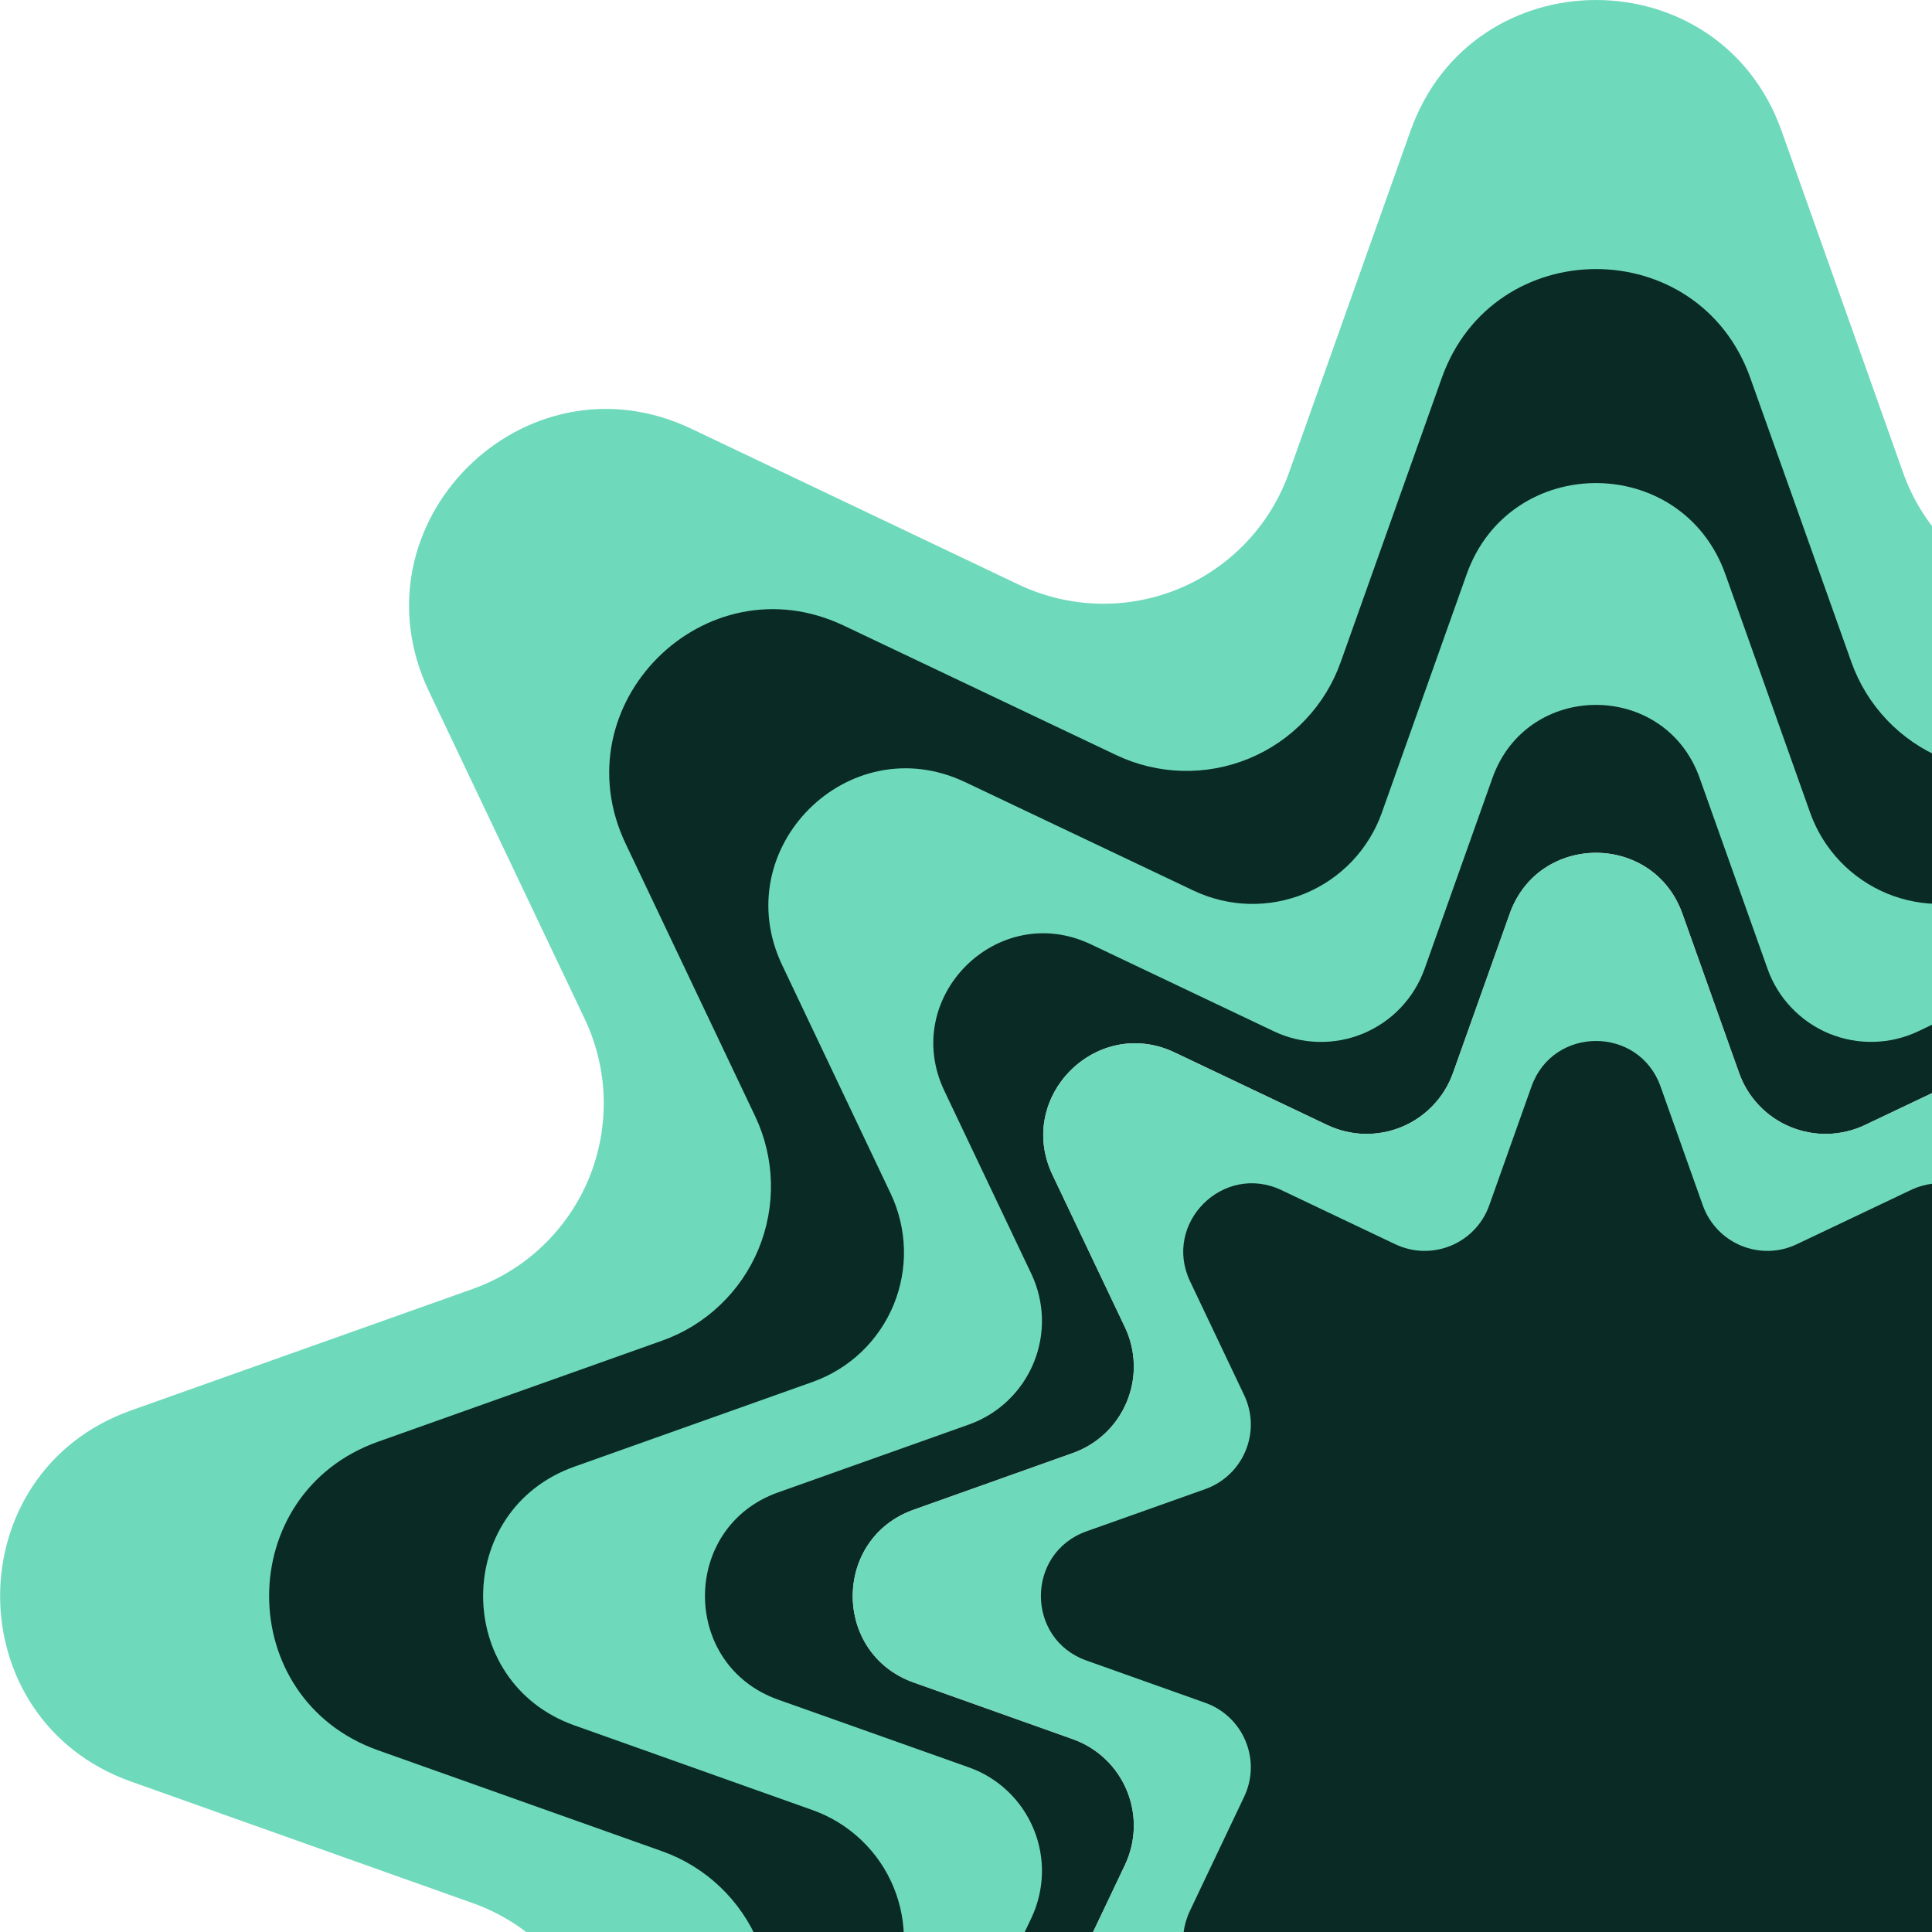 <svg width="46" height="46" viewBox="0 0 46 46" fill="none" xmlns="http://www.w3.org/2000/svg">
<g clip-path="url(#clip0_4656_251742)">
<path d="M42.419 3.118L45.312 11.254C45.532 11.873 45.879 12.438 46.33 12.914C46.782 13.39 47.329 13.766 47.935 14.018C48.542 14.269 49.194 14.39 49.85 14.373C50.507 14.357 51.152 14.203 51.745 13.921L59.544 10.213C63.529 8.319 67.686 12.476 65.792 16.461L62.083 24.258C61.801 24.85 61.647 25.495 61.63 26.151C61.614 26.807 61.735 27.459 61.986 28.065C62.238 28.672 62.613 29.218 63.089 29.67C63.565 30.122 64.13 30.469 64.748 30.689L72.884 33.582C77.039 35.06 77.039 40.94 72.884 42.418L64.748 45.311C64.13 45.531 63.564 45.878 63.088 46.33C62.612 46.782 62.236 47.329 61.985 47.935C61.734 48.541 61.613 49.194 61.63 49.85C61.647 50.506 61.801 51.151 62.083 51.744L65.79 59.543C67.684 63.528 63.527 67.685 59.542 65.791L51.745 62.082C51.152 61.8 50.507 61.646 49.851 61.629C49.194 61.612 48.542 61.733 47.936 61.984C47.33 62.236 46.783 62.611 46.331 63.087C45.879 63.563 45.532 64.129 45.312 64.747L42.419 72.883C40.941 77.038 35.061 77.038 33.583 72.883L30.689 64.747C30.47 64.129 30.122 63.564 29.671 63.089C29.219 62.613 28.672 62.237 28.066 61.986C27.46 61.735 26.808 61.614 26.152 61.631C25.496 61.648 24.851 61.802 24.258 62.084L16.457 65.789C12.472 67.684 8.315 63.526 10.209 59.541L13.921 51.744C14.203 51.151 14.357 50.506 14.374 49.85C14.391 49.195 14.27 48.542 14.019 47.936C13.768 47.33 13.392 46.783 12.917 46.332C12.441 45.88 11.876 45.533 11.258 45.313L3.119 42.418C-1.036 40.94 -1.036 35.06 3.119 33.582L11.255 30.689C11.873 30.469 12.439 30.122 12.915 29.67C13.39 29.218 13.766 28.672 14.018 28.066C14.269 27.459 14.39 26.807 14.374 26.151C14.357 25.495 14.203 24.85 13.921 24.258L10.211 16.456C8.317 12.471 12.474 8.314 16.46 10.208L24.258 13.921C24.851 14.202 25.496 14.356 26.152 14.373C26.808 14.39 27.46 14.269 28.066 14.018C28.672 13.767 29.219 13.391 29.671 12.915C30.122 12.44 30.47 11.875 30.689 11.257L33.583 3.118C35.061 -1.039 40.941 -1.039 42.419 3.118Z" fill="#6FD9BB"/>
<path d="M41.674 8.999L44.08 15.763C44.263 16.277 44.551 16.747 44.927 17.142C45.302 17.537 45.757 17.849 46.261 18.058C46.764 18.267 47.306 18.367 47.851 18.354C48.396 18.34 48.933 18.212 49.425 17.978L55.91 14.896C59.222 13.321 62.679 16.777 61.104 20.09L58.022 26.575C57.788 27.067 57.66 27.604 57.646 28.149C57.632 28.694 57.732 29.236 57.941 29.74C58.15 30.244 58.462 30.699 58.858 31.075C59.253 31.45 59.723 31.739 60.237 31.921L67.001 34.327C70.457 35.556 70.457 40.444 67.001 41.673L60.237 44.079C59.723 44.261 59.253 44.55 58.858 44.926C58.462 45.301 58.15 45.756 57.941 46.26C57.732 46.764 57.632 47.306 57.646 47.852C57.66 48.397 57.788 48.933 58.022 49.426L61.104 55.91C62.679 59.223 59.222 62.68 55.91 61.105L49.425 58.023C48.932 57.788 48.396 57.66 47.851 57.646C47.306 57.632 46.763 57.733 46.259 57.942C45.755 58.151 45.301 58.463 44.925 58.858C44.549 59.254 44.261 59.724 44.078 60.237L41.673 67.001C40.444 70.458 35.556 70.458 34.327 67.001L31.921 60.237C31.738 59.724 31.45 59.254 31.074 58.858C30.698 58.463 30.244 58.151 29.74 57.942C29.236 57.733 28.694 57.632 28.148 57.646C27.603 57.66 27.067 57.788 26.574 58.023L20.09 61.105C16.777 62.68 13.32 59.223 14.895 55.91L17.979 49.424C18.213 48.931 18.341 48.395 18.355 47.85C18.369 47.305 18.268 46.762 18.06 46.258C17.851 45.755 17.539 45.3 17.143 44.924C16.748 44.548 16.278 44.26 15.764 44.077L9 41.673C5.543 40.444 5.543 35.556 9 34.327L15.764 31.921C16.278 31.739 16.748 31.45 17.143 31.074C17.539 30.699 17.851 30.244 18.06 29.74C18.268 29.236 18.369 28.694 18.355 28.149C18.341 27.604 18.213 27.067 17.979 26.575L14.897 20.09C13.322 16.777 16.778 13.321 20.091 14.896L26.576 17.978C27.068 18.212 27.605 18.34 28.15 18.354C28.695 18.368 29.237 18.267 29.741 18.059C30.245 17.85 30.7 17.538 31.075 17.142C31.451 16.747 31.74 16.277 31.922 15.763L34.328 8.999C35.558 5.542 40.445 5.542 41.674 8.999Z" fill="#092A25"/>
<path d="M41.082 13.677L43.099 19.35C43.252 19.781 43.495 20.175 43.81 20.506C44.125 20.837 44.507 21.099 44.929 21.274C45.352 21.449 45.807 21.533 46.264 21.521C46.721 21.509 47.171 21.402 47.584 21.205L53.022 18.62C55.801 17.299 58.7 20.198 57.379 22.977L54.794 28.415C54.597 28.828 54.49 29.278 54.478 29.735C54.467 30.193 54.551 30.647 54.726 31.07C54.901 31.493 55.163 31.874 55.494 32.189C55.826 32.504 56.22 32.746 56.651 32.9L62.325 34.917C65.224 35.948 65.224 40.048 62.325 41.079L56.651 43.096C56.22 43.249 55.826 43.492 55.494 43.807C55.163 44.122 54.901 44.503 54.726 44.926C54.551 45.349 54.467 45.803 54.478 46.261C54.49 46.718 54.597 47.168 54.794 47.581L57.379 53.019C58.7 55.798 55.801 58.697 53.022 57.376L47.584 54.791C47.171 54.595 46.721 54.487 46.264 54.475C45.806 54.464 45.351 54.548 44.929 54.723C44.506 54.898 44.125 55.16 43.81 55.492C43.494 55.823 43.252 56.217 43.099 56.648L41.082 62.322C40.05 65.221 35.951 65.221 34.92 62.322L32.902 56.648C32.749 56.217 32.507 55.823 32.192 55.492C31.877 55.16 31.496 54.898 31.073 54.723C30.65 54.548 30.196 54.464 29.738 54.475C29.281 54.487 28.831 54.595 28.418 54.791L22.98 57.376C20.201 58.697 17.302 55.798 18.623 53.019L21.206 47.583C21.402 47.17 21.51 46.72 21.521 46.263C21.533 45.805 21.449 45.351 21.274 44.928C21.099 44.505 20.837 44.124 20.505 43.809C20.174 43.494 19.78 43.252 19.349 43.098L13.677 41.081C10.778 40.05 10.778 35.95 13.677 34.92L19.351 32.902C19.782 32.748 20.175 32.506 20.507 32.191C20.838 31.876 21.1 31.494 21.275 31.072C21.449 30.649 21.534 30.194 21.522 29.737C21.51 29.28 21.402 28.83 21.206 28.417L18.623 22.979C17.302 20.2 20.201 17.301 22.98 18.622L28.418 21.205C28.831 21.401 29.281 21.509 29.738 21.521C30.196 21.532 30.65 21.448 31.073 21.273C31.496 21.098 31.877 20.836 32.192 20.505C32.507 20.173 32.749 19.779 32.902 19.348L34.92 13.674C35.951 10.777 40.05 10.777 41.082 13.677Z" fill="#6FD9BB"/>
<path d="M40.468 18.524L42.084 23.067C42.206 23.412 42.4 23.727 42.653 23.993C42.905 24.258 43.21 24.468 43.548 24.608C43.887 24.748 44.251 24.816 44.617 24.806C44.983 24.797 45.344 24.711 45.674 24.554L50.029 22.484C52.254 21.426 54.575 23.747 53.517 25.973L51.447 30.327C51.29 30.658 51.204 31.018 51.194 31.384C51.185 31.75 51.252 32.114 51.392 32.452C51.532 32.791 51.741 33.096 52.007 33.348C52.272 33.601 52.587 33.795 52.932 33.918L57.475 35.533C59.795 36.358 59.795 39.641 57.475 40.466L52.932 42.082C52.587 42.205 52.271 42.398 52.006 42.651C51.74 42.903 51.531 43.208 51.39 43.547C51.25 43.885 51.183 44.249 51.192 44.615C51.201 44.982 51.287 45.342 51.444 45.673L53.514 50.027C54.572 52.252 52.251 54.573 50.026 53.515L45.672 51.445C45.341 51.288 44.981 51.203 44.615 51.193C44.249 51.184 43.886 51.252 43.548 51.392C43.21 51.532 42.904 51.741 42.652 52.006C42.4 52.271 42.206 52.586 42.083 52.931L40.468 57.476C39.643 59.796 36.36 59.796 35.535 57.476L33.919 52.931C33.796 52.586 33.602 52.27 33.35 52.005C33.098 51.739 32.792 51.529 32.454 51.389C32.116 51.249 31.752 51.181 31.385 51.191C31.019 51.2 30.659 51.286 30.328 51.443L25.974 53.513C23.749 54.571 21.427 52.25 22.485 50.025L24.555 45.67C24.712 45.34 24.798 44.98 24.808 44.613C24.817 44.247 24.75 43.883 24.609 43.545C24.469 43.206 24.259 42.901 23.994 42.649C23.729 42.396 23.413 42.202 23.068 42.08L18.525 40.467C16.205 39.641 16.205 36.359 18.525 35.534L23.068 33.918C23.413 33.795 23.729 33.602 23.994 33.349C24.259 33.097 24.469 32.792 24.609 32.453C24.75 32.115 24.817 31.751 24.808 31.385C24.798 31.018 24.712 30.658 24.555 30.328L22.485 25.973C21.427 23.748 23.749 21.427 25.974 22.484L30.328 24.554C30.659 24.712 31.019 24.798 31.385 24.807C31.752 24.816 32.116 24.749 32.454 24.609C32.792 24.468 33.098 24.259 33.35 23.993C33.602 23.728 33.796 23.412 33.919 23.067L35.534 18.525C36.359 16.203 39.642 16.203 40.468 18.524Z" fill="#092A25"/>
<path d="M40.058 21.757L41.407 25.546C41.509 25.833 41.67 26.097 41.881 26.318C42.091 26.54 42.346 26.715 42.628 26.831C42.91 26.948 43.214 27.005 43.519 26.997C43.825 26.989 44.125 26.918 44.401 26.787L48.033 25.06C49.889 24.178 51.825 26.114 50.942 27.97L49.216 31.602C49.084 31.878 49.013 32.178 49.005 32.483C48.997 32.789 49.053 33.093 49.17 33.375C49.288 33.657 49.462 33.911 49.684 34.122C49.906 34.332 50.169 34.494 50.457 34.596L54.245 35.945C56.181 36.633 56.181 39.371 54.245 40.06L50.457 41.409C50.169 41.511 49.906 41.672 49.684 41.883C49.462 42.093 49.288 42.348 49.17 42.63C49.053 42.912 48.997 43.216 49.005 43.521C49.013 43.827 49.084 44.127 49.216 44.403L50.942 48.035C51.825 49.891 49.889 51.827 48.033 50.944L44.401 49.218C44.125 49.087 43.825 49.015 43.519 49.007C43.214 48.999 42.91 49.056 42.628 49.173C42.346 49.289 42.091 49.464 41.881 49.686C41.67 49.907 41.509 50.171 41.407 50.459L40.058 54.248C39.369 56.184 36.632 56.184 35.943 54.248L34.594 50.459C34.492 50.171 34.33 49.907 34.12 49.686C33.91 49.464 33.655 49.289 33.373 49.173C33.09 49.056 32.787 48.999 32.481 49.007C32.176 49.015 31.875 49.087 31.599 49.218L27.968 50.944C26.112 51.827 24.176 49.891 25.058 48.035L26.785 44.403C26.916 44.127 26.987 43.827 26.995 43.522C27.003 43.216 26.946 42.912 26.829 42.63C26.712 42.348 26.538 42.093 26.316 41.883C26.095 41.673 25.831 41.511 25.544 41.409L21.755 40.06C19.819 39.371 19.819 36.633 21.755 35.945L25.544 34.596C25.831 34.494 26.095 34.332 26.316 34.122C26.538 33.911 26.712 33.657 26.829 33.375C26.946 33.092 27.003 32.789 26.995 32.483C26.987 32.178 26.916 31.878 26.785 31.602L25.058 27.97C24.177 26.115 26.115 24.177 27.969 25.059L31.601 26.786C31.877 26.917 32.178 26.989 32.483 26.997C32.788 27.004 33.092 26.948 33.374 26.831C33.656 26.714 33.911 26.539 34.121 26.317C34.332 26.096 34.493 25.833 34.596 25.545L35.945 21.756C36.632 19.821 39.369 19.821 40.058 21.757Z" fill="#FFC6FF"/>
<path d="M40.058 21.757L41.407 25.546C41.509 25.833 41.67 26.097 41.881 26.318C42.091 26.54 42.346 26.715 42.628 26.831C42.91 26.948 43.214 27.005 43.519 26.997C43.825 26.989 44.125 26.918 44.401 26.787L48.033 25.06C49.889 24.178 51.825 26.114 50.942 27.97L49.216 31.602C49.084 31.878 49.013 32.178 49.005 32.483C48.997 32.789 49.053 33.093 49.17 33.375C49.288 33.657 49.462 33.911 49.684 34.122C49.906 34.332 50.169 34.494 50.457 34.596L54.245 35.945C56.181 36.633 56.181 39.371 54.245 40.06L50.457 41.409C50.169 41.511 49.906 41.672 49.684 41.883C49.462 42.093 49.288 42.348 49.17 42.63C49.053 42.912 48.997 43.216 49.005 43.521C49.013 43.827 49.084 44.127 49.216 44.403L50.942 48.035C51.825 49.891 49.889 51.827 48.033 50.944L44.401 49.218C44.125 49.087 43.825 49.015 43.519 49.007C43.214 48.999 42.91 49.056 42.628 49.173C42.346 49.289 42.091 49.464 41.881 49.686C41.67 49.907 41.509 50.171 41.407 50.459L40.058 54.248C39.369 56.184 36.632 56.184 35.943 54.248L34.594 50.459C34.492 50.171 34.33 49.907 34.12 49.686C33.91 49.464 33.655 49.289 33.373 49.173C33.09 49.056 32.787 48.999 32.481 49.007C32.176 49.015 31.875 49.087 31.599 49.218L27.968 50.944C26.112 51.827 24.176 49.891 25.058 48.035L26.785 44.403C26.916 44.127 26.987 43.827 26.995 43.522C27.003 43.216 26.946 42.912 26.829 42.63C26.712 42.348 26.538 42.093 26.316 41.883C26.095 41.673 25.831 41.511 25.544 41.409L21.755 40.06C19.819 39.371 19.819 36.633 21.755 35.945L25.544 34.596C25.831 34.494 26.095 34.332 26.316 34.122C26.538 33.911 26.712 33.657 26.829 33.375C26.946 33.092 27.003 32.789 26.995 32.483C26.987 32.178 26.916 31.878 26.785 31.602L25.058 27.97C24.177 26.115 26.115 24.177 27.969 25.059L31.601 26.786C31.877 26.917 32.178 26.989 32.483 26.997C32.788 27.004 33.092 26.948 33.374 26.831C33.656 26.714 33.911 26.539 34.121 26.317C34.332 26.096 34.493 25.833 34.596 25.545L35.945 21.756C36.632 19.821 39.369 19.821 40.058 21.757Z" fill="#6FD9BB"/>
<path d="M39.537 25.869L40.543 28.699C40.62 28.914 40.74 29.11 40.898 29.276C41.055 29.441 41.245 29.572 41.456 29.659C41.666 29.746 41.893 29.788 42.121 29.783C42.349 29.777 42.574 29.723 42.78 29.625L45.492 28.336C46.877 27.677 48.323 29.123 47.664 30.509L46.376 33.221C46.278 33.427 46.224 33.651 46.218 33.879C46.212 34.107 46.254 34.334 46.342 34.545C46.429 34.756 46.56 34.946 46.725 35.103C46.89 35.26 47.087 35.381 47.302 35.457L50.131 36.464C51.577 36.978 51.577 39.022 50.131 39.539L47.302 40.543C47.087 40.619 46.89 40.74 46.725 40.897C46.56 41.054 46.429 41.244 46.342 41.455C46.254 41.666 46.212 41.893 46.218 42.121C46.224 42.349 46.278 42.573 46.376 42.779L47.664 45.491C48.323 46.877 46.877 48.323 45.492 47.664L42.78 46.375C42.574 46.277 42.349 46.223 42.121 46.217C41.893 46.212 41.666 46.254 41.456 46.341C41.245 46.428 41.055 46.559 40.898 46.724C40.74 46.89 40.62 47.086 40.543 47.301L39.537 50.13C39.023 51.576 36.978 51.576 36.462 50.13L35.455 47.301C35.379 47.086 35.258 46.89 35.101 46.724C34.944 46.559 34.754 46.428 34.543 46.341C34.332 46.254 34.105 46.212 33.877 46.217C33.649 46.223 33.425 46.277 33.219 46.375L30.507 47.664C29.121 48.323 27.675 46.877 28.334 45.491L29.623 42.779C29.721 42.573 29.775 42.349 29.781 42.121C29.787 41.893 29.744 41.666 29.657 41.455C29.57 41.244 29.439 41.054 29.274 40.897C29.108 40.74 28.912 40.619 28.697 40.543L25.867 39.536C24.422 39.022 24.422 36.978 25.867 36.461L28.697 35.455C28.912 35.378 29.108 35.258 29.274 35.1C29.439 34.943 29.57 34.753 29.657 34.542C29.744 34.331 29.787 34.105 29.781 33.877C29.775 33.648 29.721 33.424 29.623 33.218L28.334 30.506C27.68 29.123 29.124 27.68 30.51 28.336L33.221 29.625C33.428 29.723 33.652 29.777 33.88 29.783C34.108 29.788 34.335 29.746 34.546 29.659C34.757 29.572 34.947 29.441 35.104 29.276C35.261 29.11 35.382 28.914 35.458 28.699L36.464 25.869C36.978 24.424 39.023 24.424 39.537 25.869Z" fill="#092A25"/>
</g>
<defs>
<clipPath id="clip0_4656_251742">
<rect width="76" height="76" fill="white"/>
</clipPath>
</defs>
</svg>
